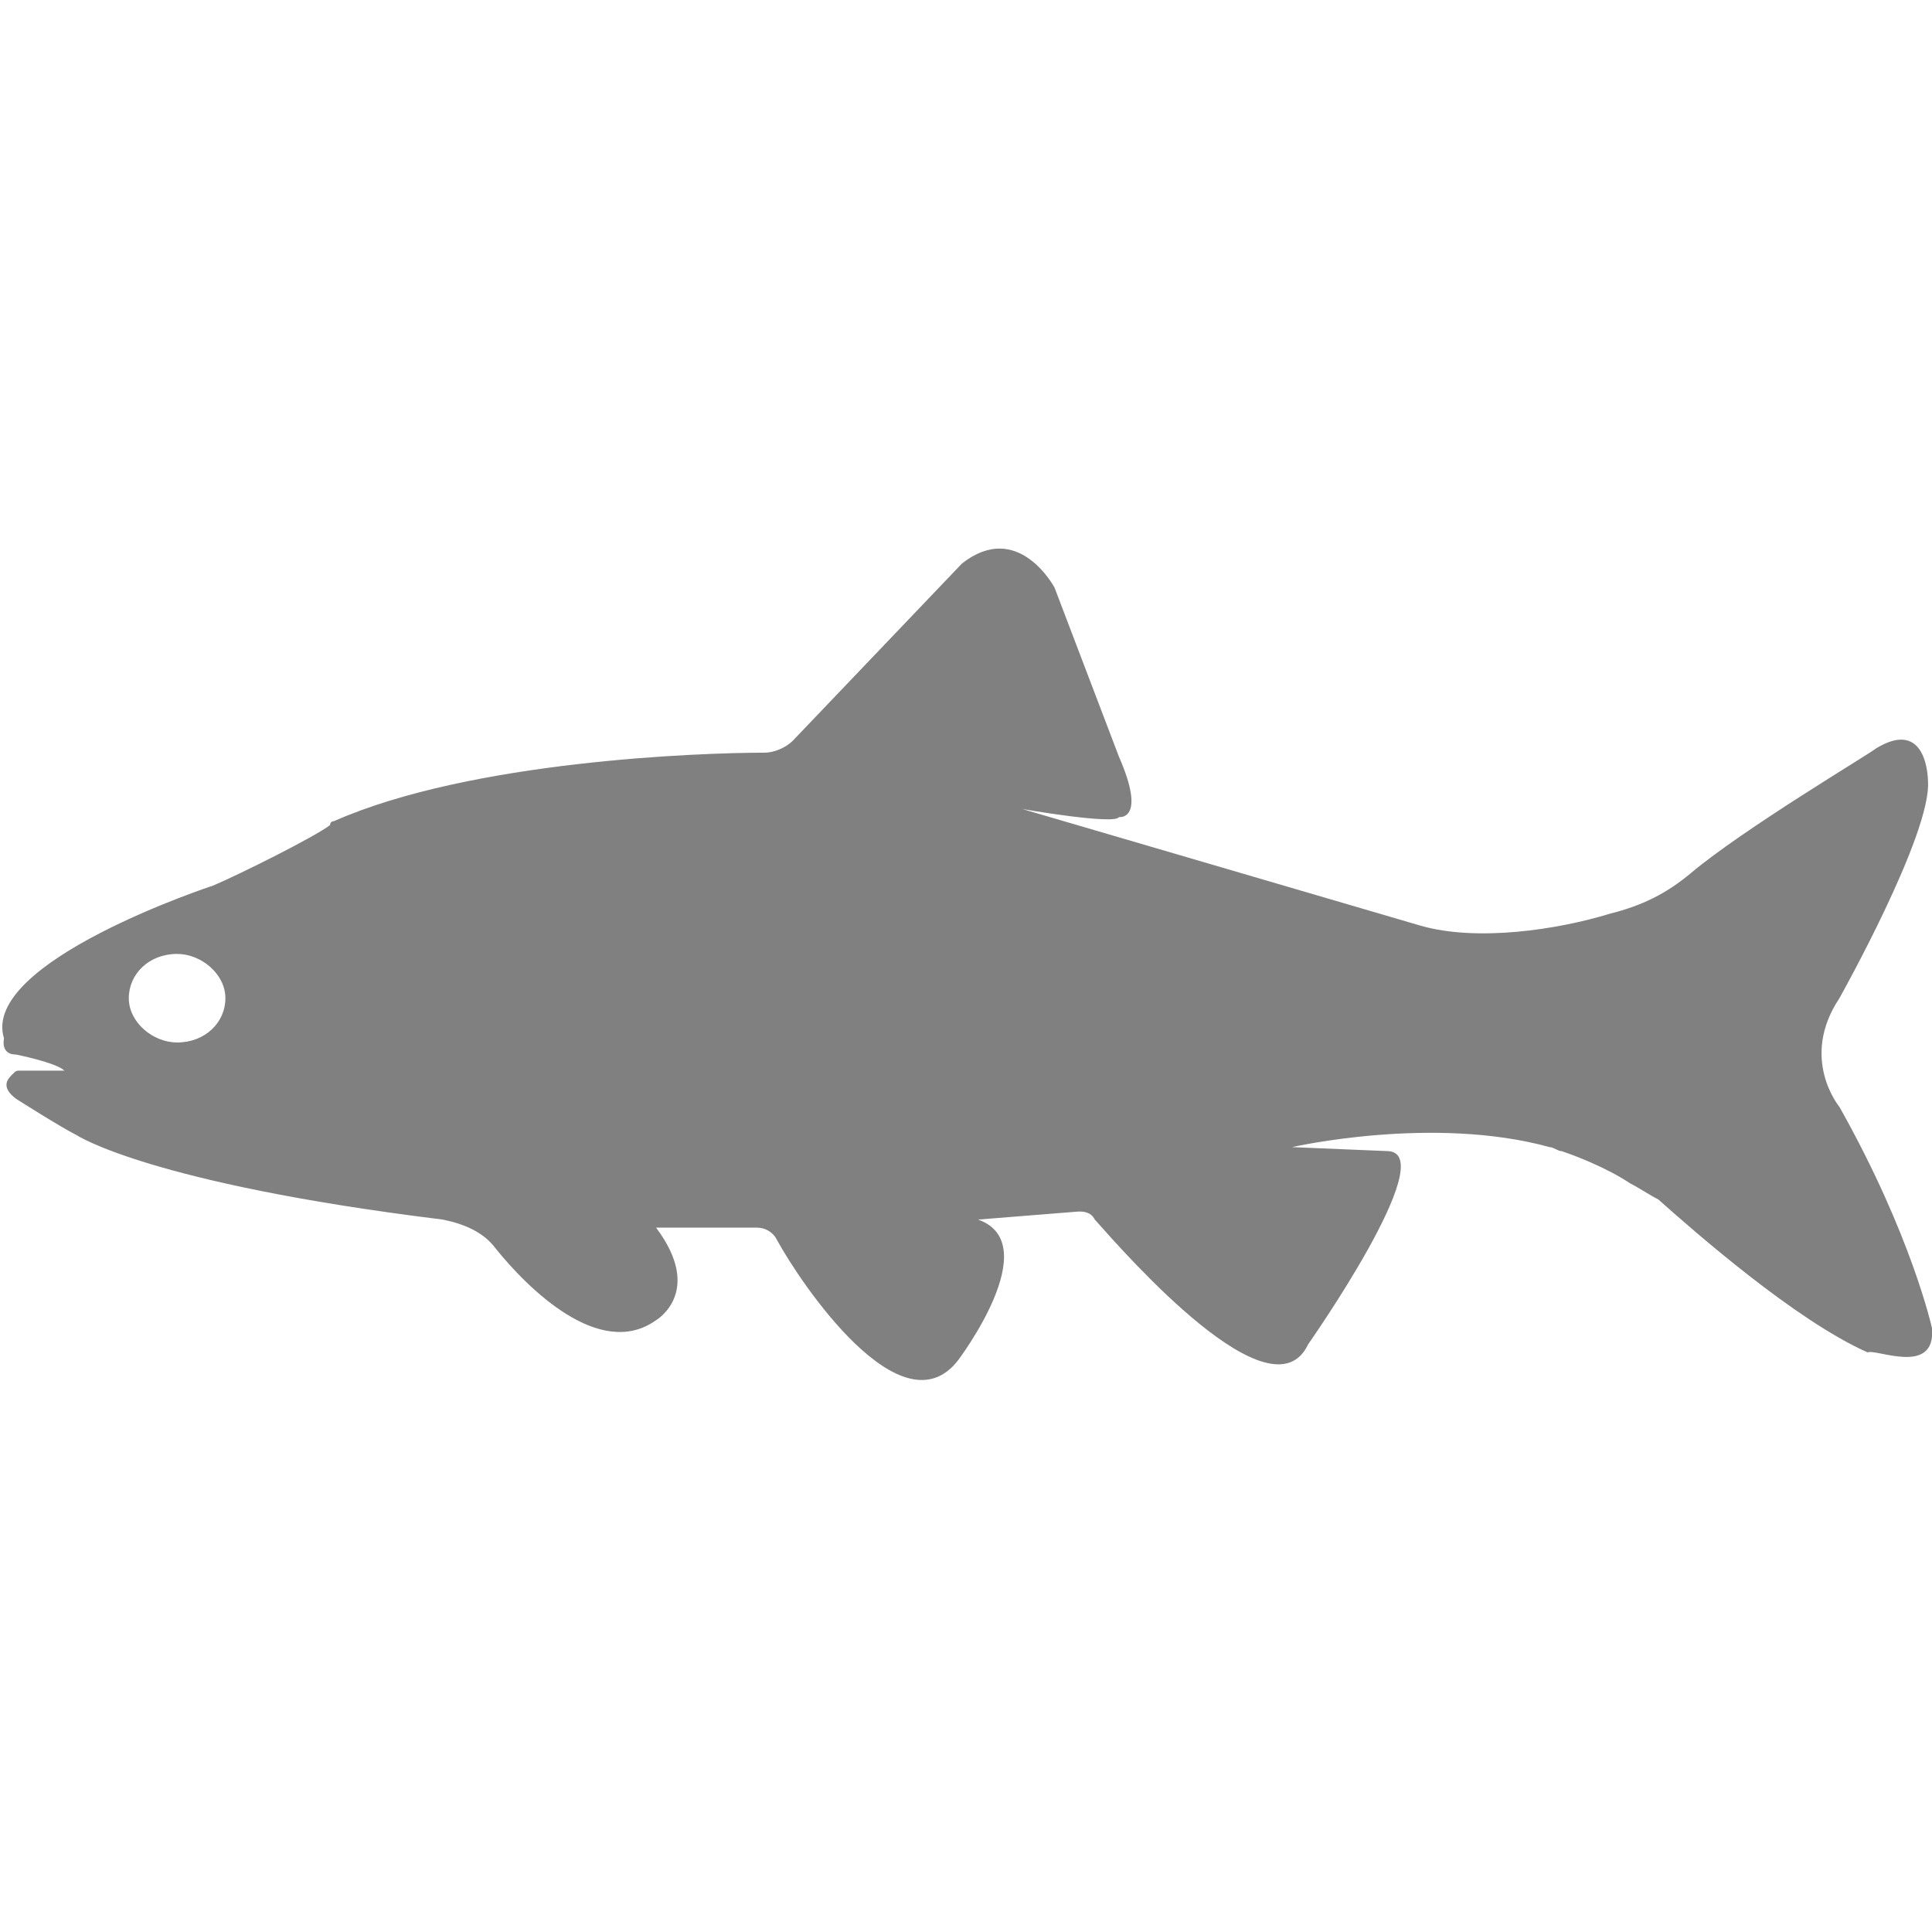 <?xml version="1.0" encoding="utf-8"?>
<!-- Generator: Adobe Illustrator 19.1.0, SVG Export Plug-In . SVG Version: 6.00 Build 0)  -->
<svg version="1.1" id="Layer_1" xmlns="http://www.w3.org/2000/svg" xmlns:xlink="http://www.w3.org/1999/xlink" x="0px" y="0px"
	 viewBox="0 0 48 48" style="enable-background:new 0 0 48 48;" xml:space="preserve">
<style type="text/css">
	.st0{fill:#808080;}
</style>
<path class="st0" d="M48,33c0,0-0.5-2.3-2.3-5.5c0,0-1-1.2,0-2.7c0,0,2.3-4.1,2.2-5.4c0,0,0-1.6-1.3-0.8c-0.1,0.1-3.3,2-4.6,3.1
	c-0.6,0.5-1.2,0.8-2,1c-1.3,0.4-3.3,0.7-4.7,0.3l-9.9-2.9c0,0,2.3,0.4,2.4,0.2c0,0,0.7,0.1,0-1.5l-1.6-4.2c0,0-0.9-1.7-2.3-0.6
	l-4.2,4.4c-0.2,0.2-0.5,0.3-0.7,0.3c-1.6,0-7.3,0.2-10.7,1.7c0,0-0.1,0-0.1,0.1C7.8,20.8,6,21.7,5.3,22c0,0-5.8,1.9-5.2,3.8
	c0,0-0.1,0.4,0.3,0.4c0,0,1,0.2,1.2,0.4l-1.1,0c-0.1,0-0.1,0-0.2,0.1C0.2,26.8,0,27,0.4,27.3c0,0,1.1,0.7,1.5,0.9
	c0,0,1.8,1.2,9.1,2.1c0.5,0.1,1,0.3,1.3,0.7c0.8,1,2.6,2.8,4,1.8c0,0,1.2-0.7,0-2.3l2.5,0c0.2,0,0.4,0.1,0.5,0.3
	c0.6,1.1,3.1,4.8,4.5,3c0,0,2.2-2.9,0.5-3.5l2.5-0.2c0.1,0,0.3,0,0.4,0.2c0.8,0.9,4.4,5,5.3,3.1c0,0,3.3-4.7,2-4.8l-2.4-0.1
	c0,0,3.5-0.8,6.4,0c0.1,0,0.2,0.1,0.3,0.1c0.3,0.1,1.1,0.4,1.7,0.8c0.2,0.1,0.5,0.3,0.7,0.4c0.9,0.8,3.4,3,5.2,3.8
	C46.6,33.5,48.1,34.2,48,33z M4.4,25.9c-0.6,0-1.2-0.5-1.2-1.1c0-0.6,0.5-1.1,1.2-1.1c0.6,0,1.2,0.5,1.2,1.1
	C5.6,25.4,5.1,25.9,4.4,25.9z"/>
</svg>
